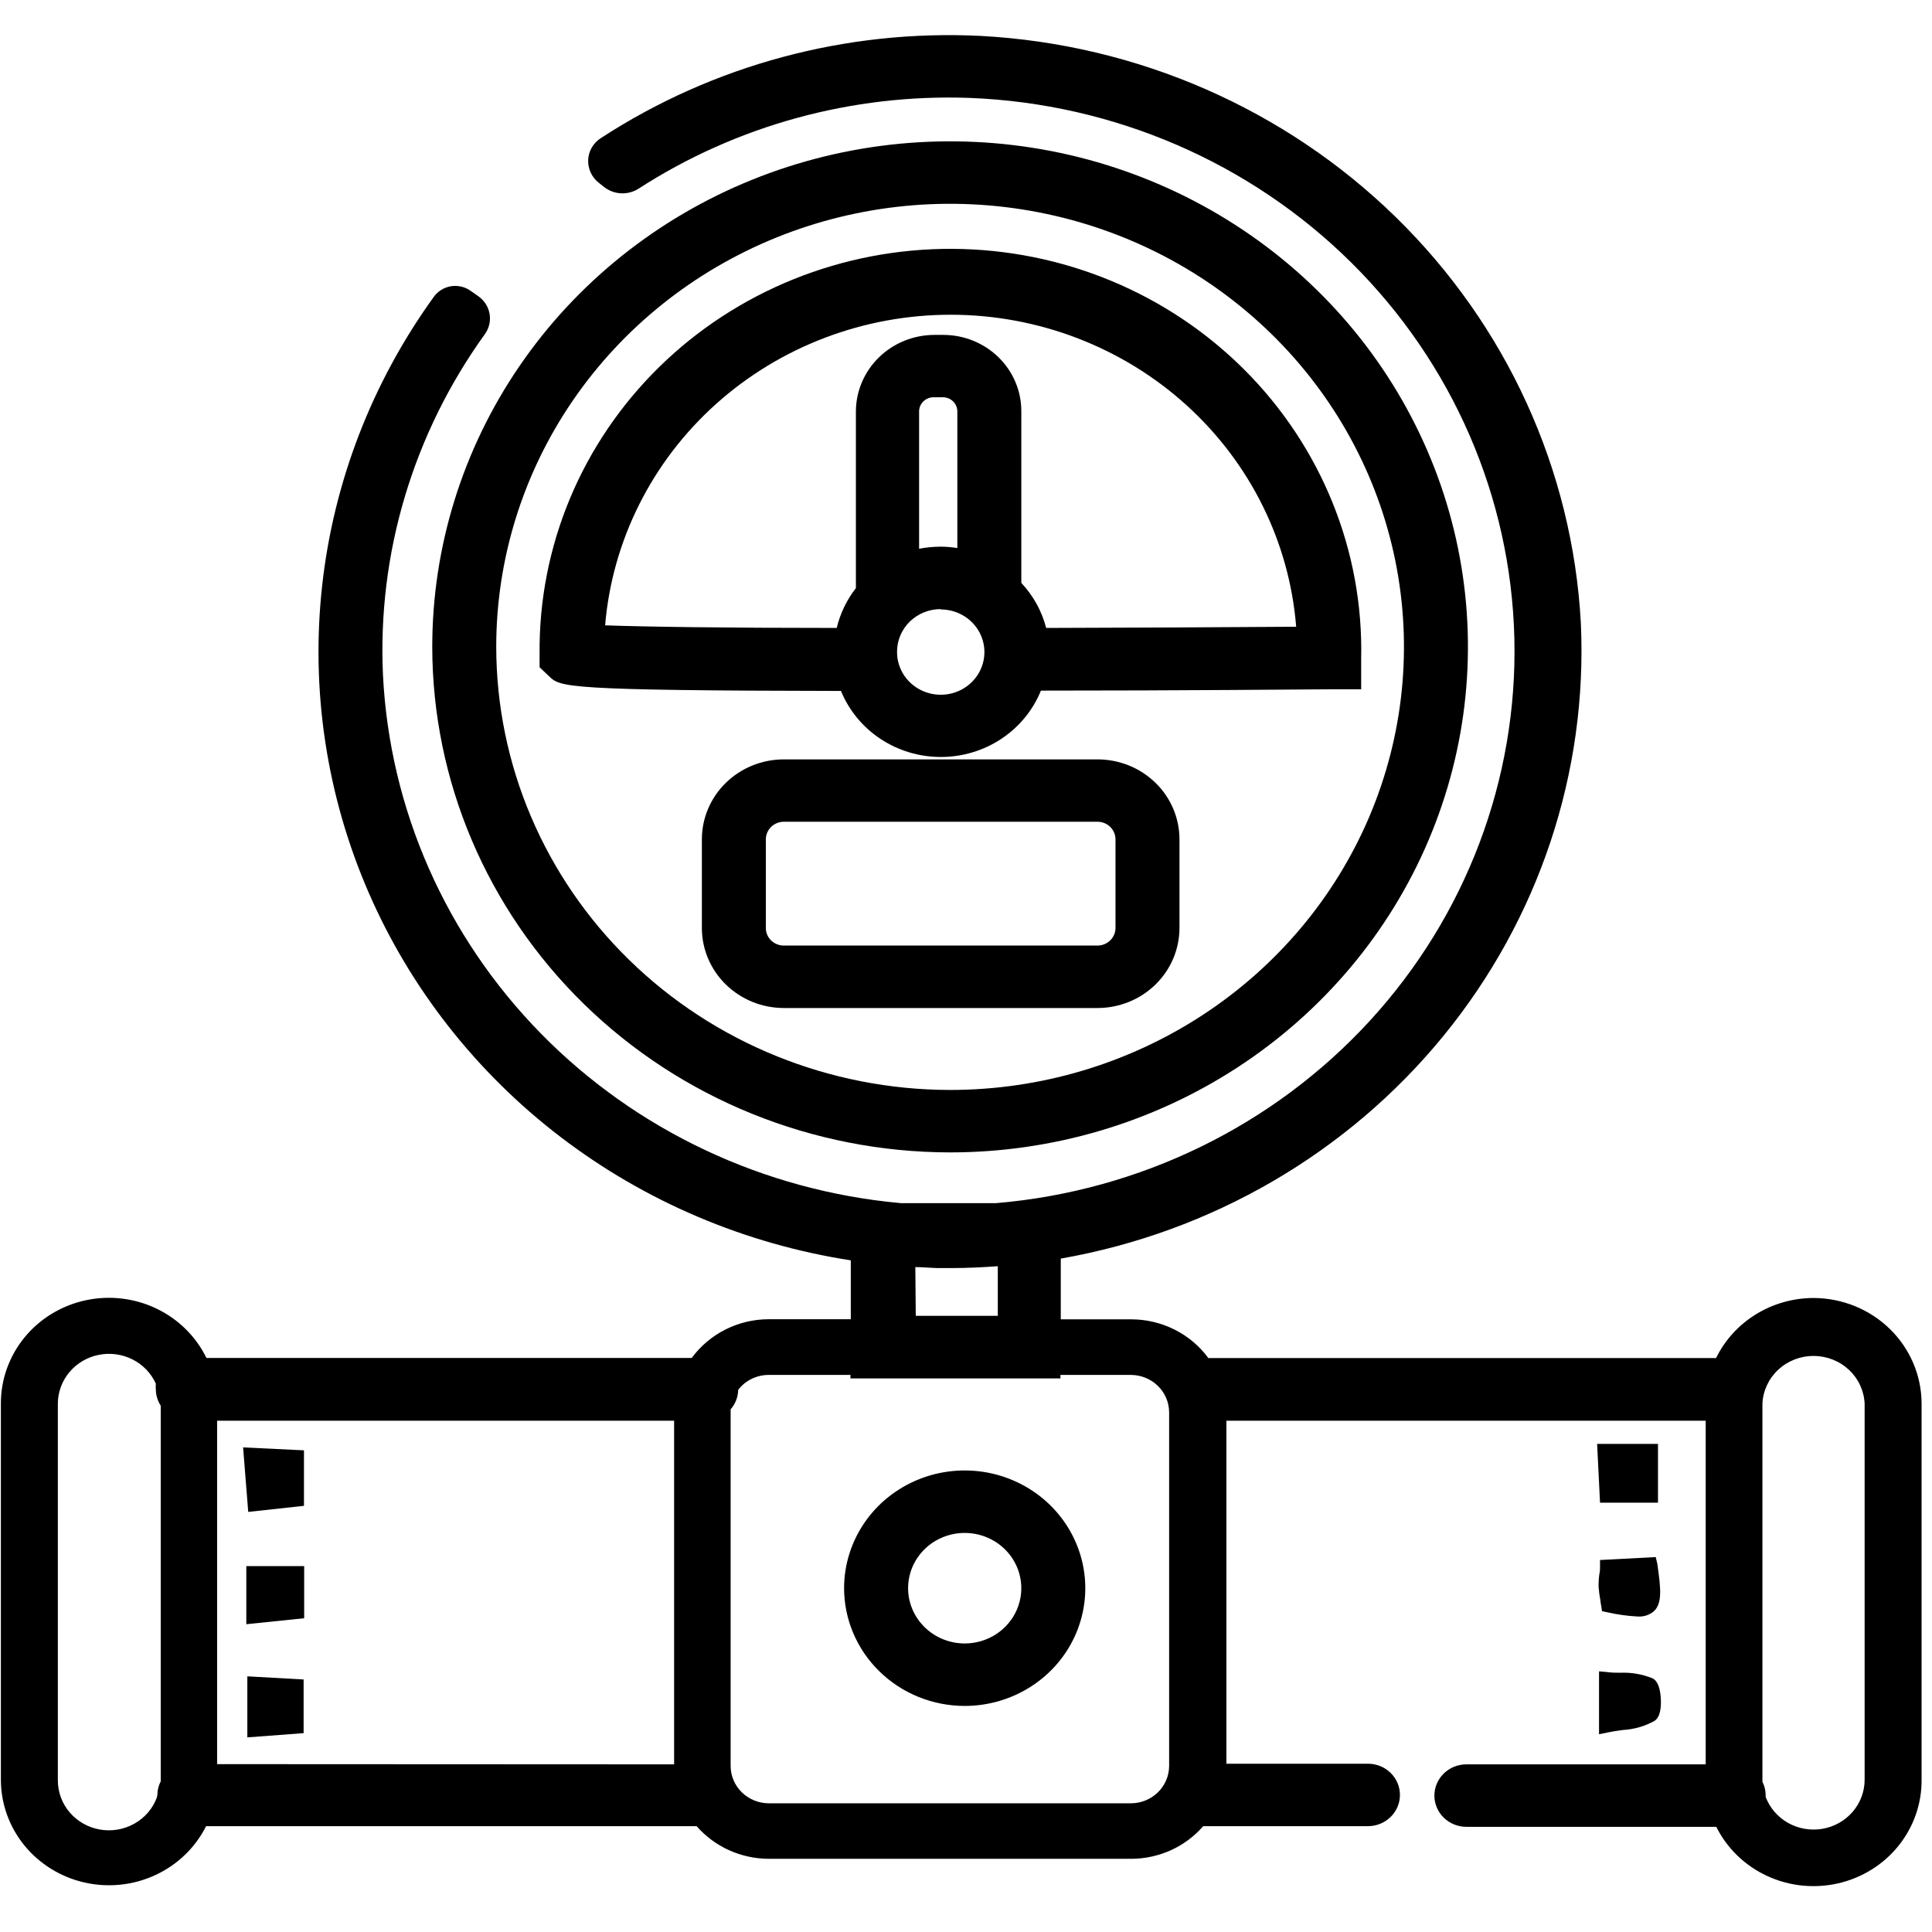 <svg width="63" height="63" viewBox="0 0 87 84" fill="none" xmlns="http://www.w3.org/2000/svg">
<path d="M13.688 66.309V63.81L10.947 63.678L11.178 66.583L13.688 66.309Z" fill="black"/>
<path d="M11.092 69.024V71.64L13.697 71.371V69.024H11.092Z" fill="black"/>
<path d="M11.138 76.736L13.672 76.545V74.129L11.138 73.987V76.736Z" fill="black"/>
<path d="M72.051 66.167H74.661V63.521H71.92L72.051 66.167Z" fill="black"/>
<path d="M74.56 68.617L72.051 68.749V69.038C72.051 69.166 72.051 69.273 72.021 69.376C71.995 69.57 71.983 69.764 71.986 69.959C72.002 70.171 72.031 70.382 72.071 70.591C72.071 70.67 72.096 70.748 72.106 70.822L72.141 71.052L72.372 71.101C72.819 71.204 73.274 71.268 73.732 71.292C73.865 71.303 73.998 71.289 74.125 71.249C74.251 71.21 74.369 71.146 74.47 71.062C74.867 70.699 74.786 70.013 74.631 68.921L74.56 68.617Z" fill="black"/>
<path d="M72.969 73.825C72.778 73.825 72.578 73.825 72.382 73.796L72.006 73.762V76.594L72.417 76.511C72.648 76.462 72.874 76.432 73.09 76.403C73.585 76.374 74.068 76.235 74.5 75.996C74.781 75.815 74.811 75.33 74.786 74.957C74.736 74.237 74.49 74.115 74.41 74.075C73.954 73.89 73.462 73.805 72.969 73.825Z" fill="black"/>
<path d="M42.779 50.394C47.391 50.395 51.9 49.061 55.736 46.56C59.571 44.059 62.561 40.504 64.326 36.344C66.092 32.185 66.555 27.607 65.656 23.191C64.756 18.775 62.536 14.718 59.275 11.534C56.014 8.35 51.859 6.181 47.335 5.302C42.811 4.424 38.122 4.874 33.861 6.597C29.6 8.32 25.957 11.238 23.395 14.981C20.832 18.725 19.465 23.127 19.465 27.629C19.471 33.664 21.93 39.45 26.3 43.718C30.671 47.985 36.597 50.386 42.779 50.394ZM22.346 27.629C22.346 23.683 23.544 19.825 25.79 16.544C28.036 13.263 31.229 10.705 34.964 9.195C38.699 7.685 42.808 7.291 46.773 8.061C50.738 8.831 54.379 10.732 57.237 13.523C60.096 16.314 62.042 19.869 62.83 23.74C63.618 27.61 63.212 31.622 61.665 35.268C60.117 38.914 57.497 42.03 54.135 44.221C50.773 46.413 46.821 47.583 42.779 47.582C37.361 47.575 32.167 45.471 28.336 41.73C24.505 37.99 22.351 32.919 22.346 27.629Z" fill="black"/>
<path d="M43.441 75.32C44.515 75.32 45.565 75.009 46.458 74.426C47.352 73.844 48.048 73.016 48.459 72.047C48.87 71.078 48.977 70.012 48.768 68.984C48.558 67.956 48.041 67.011 47.281 66.269C46.522 65.528 45.554 65.023 44.501 64.818C43.447 64.614 42.355 64.719 41.363 65.12C40.371 65.521 39.522 66.201 38.926 67.073C38.329 67.945 38.01 68.97 38.01 70.018C38.012 71.424 38.584 72.772 39.603 73.766C40.621 74.76 42.001 75.319 43.441 75.32ZM40.892 70.018C40.892 69.526 41.041 69.045 41.321 68.635C41.601 68.226 42 67.907 42.465 67.719C42.931 67.53 43.444 67.481 43.939 67.577C44.433 67.673 44.888 67.91 45.244 68.258C45.601 68.606 45.844 69.05 45.942 69.533C46.04 70.016 45.99 70.516 45.797 70.971C45.604 71.426 45.277 71.814 44.858 72.088C44.438 72.361 43.946 72.507 43.441 72.507C42.765 72.506 42.118 72.243 41.64 71.777C41.162 71.31 40.893 70.678 40.892 70.018Z" fill="black"/>
<path d="M42.357 32.588C43.33 32.59 44.282 32.306 45.087 31.773C45.893 31.24 46.516 30.482 46.874 29.599C53.148 29.599 58.735 29.545 59.864 29.54H61.295V28.144C61.346 25.749 60.909 23.368 60.008 21.14C59.108 18.911 57.762 16.88 56.05 15.164C54.338 13.448 52.293 12.082 50.035 11.145C47.776 10.208 45.35 9.719 42.896 9.706C40.442 9.693 38.01 10.157 35.742 11.071C33.473 11.985 31.414 13.33 29.683 15.028C27.952 16.726 26.585 18.743 25.66 20.962C24.736 23.181 24.273 25.557 24.298 27.953V28.546L24.725 28.952C25.227 29.442 25.392 29.594 37.87 29.614C38.228 30.49 38.847 31.242 39.647 31.772C40.447 32.302 41.391 32.586 42.357 32.588ZM42.357 25.944C42.747 25.943 43.128 26.055 43.452 26.265C43.776 26.476 44.029 26.776 44.179 27.127C44.328 27.479 44.368 27.865 44.292 28.238C44.216 28.611 44.029 28.954 43.753 29.223C43.478 29.492 43.127 29.675 42.745 29.749C42.363 29.823 41.967 29.784 41.607 29.638C41.247 29.492 40.94 29.245 40.724 28.929C40.508 28.612 40.394 28.24 40.395 27.86C40.393 27.607 40.442 27.356 40.54 27.122C40.637 26.888 40.782 26.675 40.964 26.495C41.147 26.316 41.364 26.174 41.603 26.076C41.842 25.979 42.098 25.929 42.357 25.929V25.944ZM41.388 17.026C41.388 16.857 41.457 16.695 41.58 16.576C41.702 16.456 41.868 16.389 42.041 16.389H42.462C42.635 16.39 42.799 16.458 42.921 16.577C43.042 16.697 43.11 16.858 43.11 17.026V23.18C42.861 23.139 42.609 23.118 42.357 23.117C42.032 23.118 41.708 23.149 41.388 23.21V17.026ZM45.991 24.748V17.011C45.991 16.102 45.621 15.229 44.962 14.586C44.303 13.943 43.409 13.581 42.478 13.581H42.056C41.126 13.588 40.236 13.951 39.579 14.593C38.921 15.235 38.549 16.104 38.542 17.011V24.983C38.128 25.515 37.834 26.126 37.679 26.777C32.56 26.777 28.986 26.723 27.249 26.659C27.572 22.842 29.355 19.283 32.244 16.692C35.133 14.1 38.916 12.665 42.839 12.673C46.763 12.681 50.539 14.131 53.417 16.735C56.294 19.338 58.062 22.904 58.368 26.723C54.855 26.747 50.96 26.767 47.11 26.777C46.915 26.021 46.53 25.324 45.991 24.748Z" fill="black"/>
<path d="M49.424 32.696H35.295C34.318 32.696 33.38 33.075 32.688 33.749C31.997 34.423 31.607 35.338 31.606 36.292V40.291C31.607 41.245 31.996 42.161 32.688 42.836C33.38 43.511 34.317 43.891 35.295 43.892H49.424C50.402 43.891 51.34 43.511 52.031 42.836C52.723 42.161 53.112 41.245 53.113 40.291V36.292C53.112 35.338 52.723 34.423 52.031 33.749C51.339 33.075 50.402 32.696 49.424 32.696ZM34.487 36.292C34.488 36.084 34.574 35.884 34.725 35.736C34.876 35.588 35.081 35.505 35.295 35.504H49.424C49.638 35.505 49.843 35.588 49.994 35.736C50.145 35.884 50.231 36.084 50.232 36.292V40.291C50.231 40.499 50.145 40.699 49.994 40.847C49.843 40.995 49.638 41.078 49.424 41.08H35.295C35.081 41.08 34.875 40.996 34.724 40.849C34.572 40.7 34.487 40.5 34.487 40.291V36.292Z" fill="black"/>
<path d="M81.662 56.95C80.745 56.952 79.846 57.207 79.07 57.685C78.294 58.164 77.672 58.847 77.276 59.655H54.413C54.018 59.116 53.496 58.676 52.892 58.373C52.288 58.07 51.619 57.911 50.94 57.911H47.768V55.176C54.562 53.985 60.681 50.426 64.989 45.161C69.297 39.896 71.499 33.283 71.187 26.551C70.813 19.667 67.847 13.161 62.858 8.282C57.869 3.403 51.21 0.495 44.159 0.117C38.098 -0.183 32.1 1.432 27.053 4.722C26.886 4.83 26.747 4.975 26.648 5.145C26.549 5.316 26.494 5.507 26.486 5.702C26.478 5.904 26.519 6.104 26.607 6.286C26.694 6.469 26.825 6.628 26.988 6.751L27.199 6.918C27.416 7.09 27.684 7.191 27.964 7.205C28.244 7.219 28.521 7.146 28.755 6.996C33.163 4.148 38.374 2.719 43.657 2.909C50.15 3.159 56.301 5.814 60.859 10.334C65.417 14.854 68.04 20.9 68.193 27.241C68.347 33.583 66.019 39.743 61.685 44.468C57.351 49.193 51.335 52.129 44.862 52.678H40.56C34.393 52.12 28.639 49.407 24.356 45.04C20.073 40.672 17.548 34.943 17.246 28.903C16.991 23.43 18.605 18.029 21.834 13.547C22.025 13.283 22.101 12.955 22.047 12.636C21.992 12.317 21.811 12.032 21.543 11.842L21.186 11.592C21.059 11.502 20.915 11.438 20.763 11.404C20.61 11.37 20.452 11.365 20.298 11.391C20.142 11.418 19.993 11.476 19.861 11.56C19.728 11.644 19.614 11.753 19.525 11.881C16.746 15.734 15.018 20.213 14.504 24.898C13.99 29.583 14.706 34.319 16.586 38.659C18.466 42.998 21.447 46.799 25.248 49.703C29.049 52.606 33.545 54.517 38.312 55.255V57.906H34.623C33.943 57.906 33.274 58.065 32.67 58.368C32.066 58.672 31.545 59.111 31.149 59.65H9.296C8.821 58.676 8.021 57.889 7.028 57.419C6.034 56.948 4.906 56.821 3.829 57.059C2.751 57.298 1.789 57.887 1.101 58.73C0.412 59.573 0.038 60.62 0.04 61.698V78.647C0.041 79.72 0.414 80.762 1.099 81.602C1.784 82.442 2.74 83.031 3.811 83.273C4.883 83.515 6.006 83.396 6.999 82.935C7.993 82.474 8.797 81.698 9.281 80.734H31.295H31.37C31.771 81.194 32.27 81.564 32.831 81.817C33.393 82.071 34.004 82.203 34.623 82.204H50.94C51.557 82.203 52.167 82.07 52.727 81.817C53.286 81.563 53.783 81.194 54.182 80.734H61.601C61.983 80.734 62.349 80.586 62.619 80.322C62.889 80.059 63.041 79.701 63.041 79.328C63.041 78.955 62.889 78.597 62.619 78.334C62.349 78.07 61.983 77.922 61.601 77.922H55.226V62.477H76.809V77.951H66.033C65.651 77.951 65.284 78.099 65.014 78.363C64.744 78.627 64.592 78.984 64.592 79.357C64.592 79.73 64.744 80.088 65.014 80.352C65.284 80.615 65.651 80.764 66.033 80.764H77.286C77.769 81.733 78.576 82.513 79.573 82.975C80.57 83.438 81.699 83.555 82.774 83.309C83.849 83.063 84.807 82.468 85.489 81.621C86.172 80.773 86.539 79.725 86.531 78.647V61.703C86.528 60.443 86.015 59.236 85.102 58.345C84.19 57.454 82.953 56.953 81.662 56.95ZM79.364 78.735C79.364 78.711 79.364 78.691 79.364 78.666V61.703C79.391 61.125 79.646 60.58 80.074 60.181C80.503 59.782 81.073 59.559 81.665 59.559C82.257 59.559 82.827 59.782 83.256 60.181C83.684 60.58 83.939 61.125 83.966 61.703V78.647C83.966 79.174 83.775 79.683 83.428 80.087C83.081 80.49 82.599 80.762 82.068 80.853C81.536 80.945 80.989 80.851 80.521 80.589C80.053 80.326 79.695 79.911 79.509 79.416C79.512 79.387 79.512 79.357 79.509 79.328C79.507 79.122 79.457 78.919 79.364 78.735ZM41.218 55.559C41.544 55.559 41.87 55.593 42.222 55.603H42.839C43.542 55.603 44.239 55.568 44.932 55.519V57.754H41.238L41.218 55.559ZM9.777 77.941V62.477H30.356V77.951L9.777 77.941ZM7.067 79.436C6.884 79.934 6.526 80.353 6.057 80.618C5.588 80.884 5.038 80.979 4.504 80.887C3.97 80.795 3.487 80.521 3.139 80.115C2.792 79.709 2.603 79.196 2.605 78.666V61.703C2.607 61.188 2.791 60.689 3.125 60.291C3.459 59.892 3.923 59.617 4.439 59.512C4.956 59.407 5.494 59.478 5.963 59.714C6.432 59.949 6.804 60.335 7.017 60.806C7.009 60.891 7.009 60.976 7.017 61.061C7.019 61.323 7.096 61.579 7.238 61.801V78.647C7.238 78.647 7.238 78.691 7.238 78.716C7.139 78.905 7.088 79.115 7.087 79.328C7.077 79.363 7.07 79.399 7.067 79.436ZM32.901 62.095C32.898 62.051 32.898 62.007 32.901 61.963C33.115 61.718 33.236 61.408 33.242 61.086C33.401 60.878 33.607 60.709 33.844 60.593C34.081 60.477 34.342 60.415 34.607 60.414H38.297V60.571H47.753V60.414H50.925C51.381 60.416 51.818 60.593 52.141 60.908C52.463 61.223 52.645 61.65 52.647 62.095V78.025C52.645 78.47 52.463 78.897 52.141 79.212C51.818 79.526 51.381 79.704 50.925 79.705H34.623C34.166 79.704 33.729 79.526 33.407 79.212C33.084 78.897 32.902 78.47 32.901 78.025V62.095Z" fill="black"/>
</svg>

